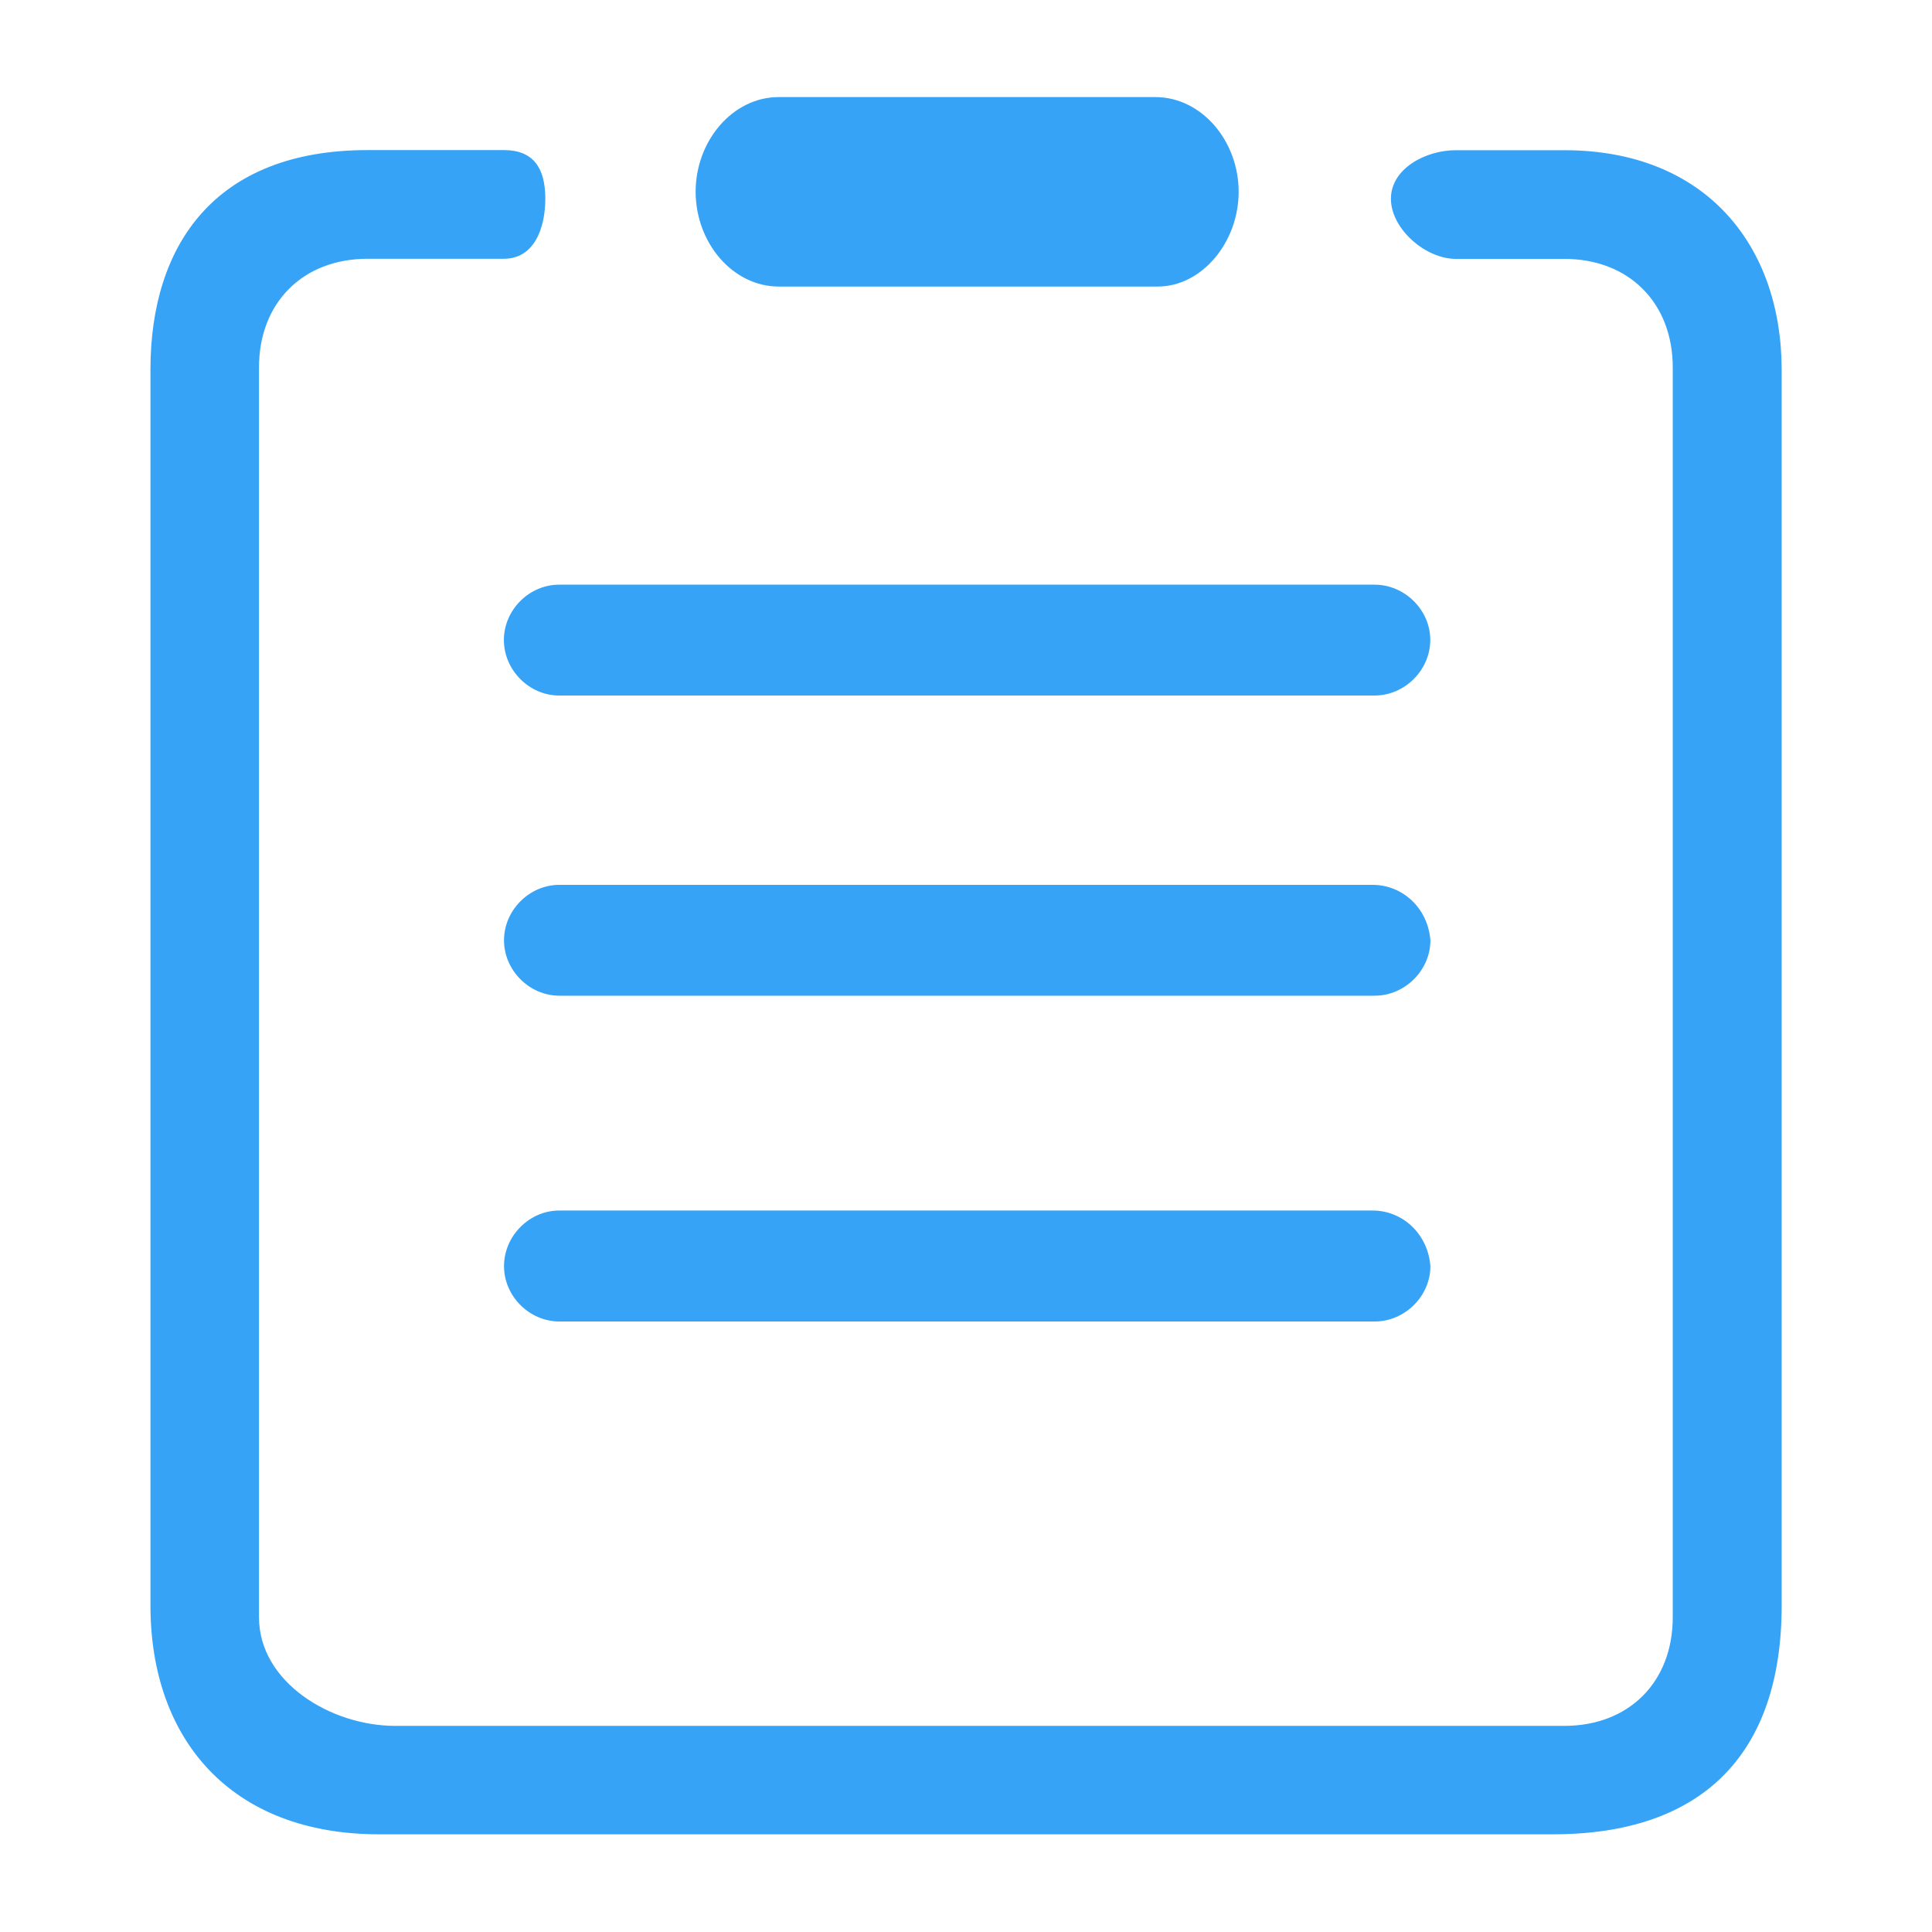 <?xml version="1.0" standalone="no"?><!DOCTYPE svg PUBLIC "-//W3C//DTD SVG 1.1//EN" "http://www.w3.org/Graphics/SVG/1.1/DTD/svg11.dtd"><svg t="1540543442733" class="icon" style="" viewBox="0 0 1024 1024" version="1.1" xmlns="http://www.w3.org/2000/svg" p-id="5452" xmlns:xlink="http://www.w3.org/1999/xlink" width="200" height="200"><defs><style type="text/css"></style></defs><path d="M829.12 79.616l-57.536 0c-16.064 0-34.368 9.792-34.368 25.728 0 15.936 18.304 31.872 34.368 31.872l57.536 0c34.24 0 57.472 23.296 57.472 57.536l0 662.464c0 34.304-23.232 57.536-57.472 57.536L209.472 914.752c-34.24 0-72.192-23.232-72.192-57.536L137.28 194.688c0-34.24 23.232-57.536 57.536-57.536l72.256 0c15.936 0 21.952-15.936 21.952-31.872 0-15.936-6.08-25.728-21.952-25.728L194.816 79.552c-80.832 0-115.072 50.24-115.072 116.352l0 655.04c0 71.104 42.816 121.28 121.216 121.28l622.08 0c78.336 0 121.28-41.6 121.28-121.28L944.32 195.968C944.256 129.856 903.808 79.616 829.12 79.616L829.12 79.616 829.12 79.616zM267.072 339.2c0 16 13.44 29.44 29.312 29.44l432.192 0c15.936 0 29.504-13.504 29.504-29.44 0-15.936-13.568-29.312-29.504-29.312L296.448 309.888C280.512 309.824 267.072 323.264 267.072 339.2L267.072 339.2 267.072 339.2zM727.488 468.992 296.448 468.992c-15.936 0-29.312 13.504-29.312 29.376 0 15.936 13.44 29.376 29.312 29.376l432.192 0c15.936 0 29.504-13.44 29.504-29.376C756.8 481.216 743.36 468.992 727.488 468.992L727.488 468.992 727.488 468.992zM727.488 641.6 296.448 641.6c-15.936 0-29.312 13.504-29.312 29.504 0 15.872 13.44 29.312 29.312 29.312l432.192 0c15.936 0 29.504-13.44 29.504-29.312C756.8 653.888 743.36 641.6 727.488 641.6L727.488 641.6 727.488 641.6zM412.736 151.872l200.896 0c23.232 0 42.88-23.296 42.88-50.24S636.864 51.456 612.352 51.456L412.736 51.456c-24.448 0-44.032 23.232-44.032 50.176S388.288 151.872 412.736 151.872L412.736 151.872 412.736 151.872z" p-id="5453" fill="#36a3f7"></path></svg>